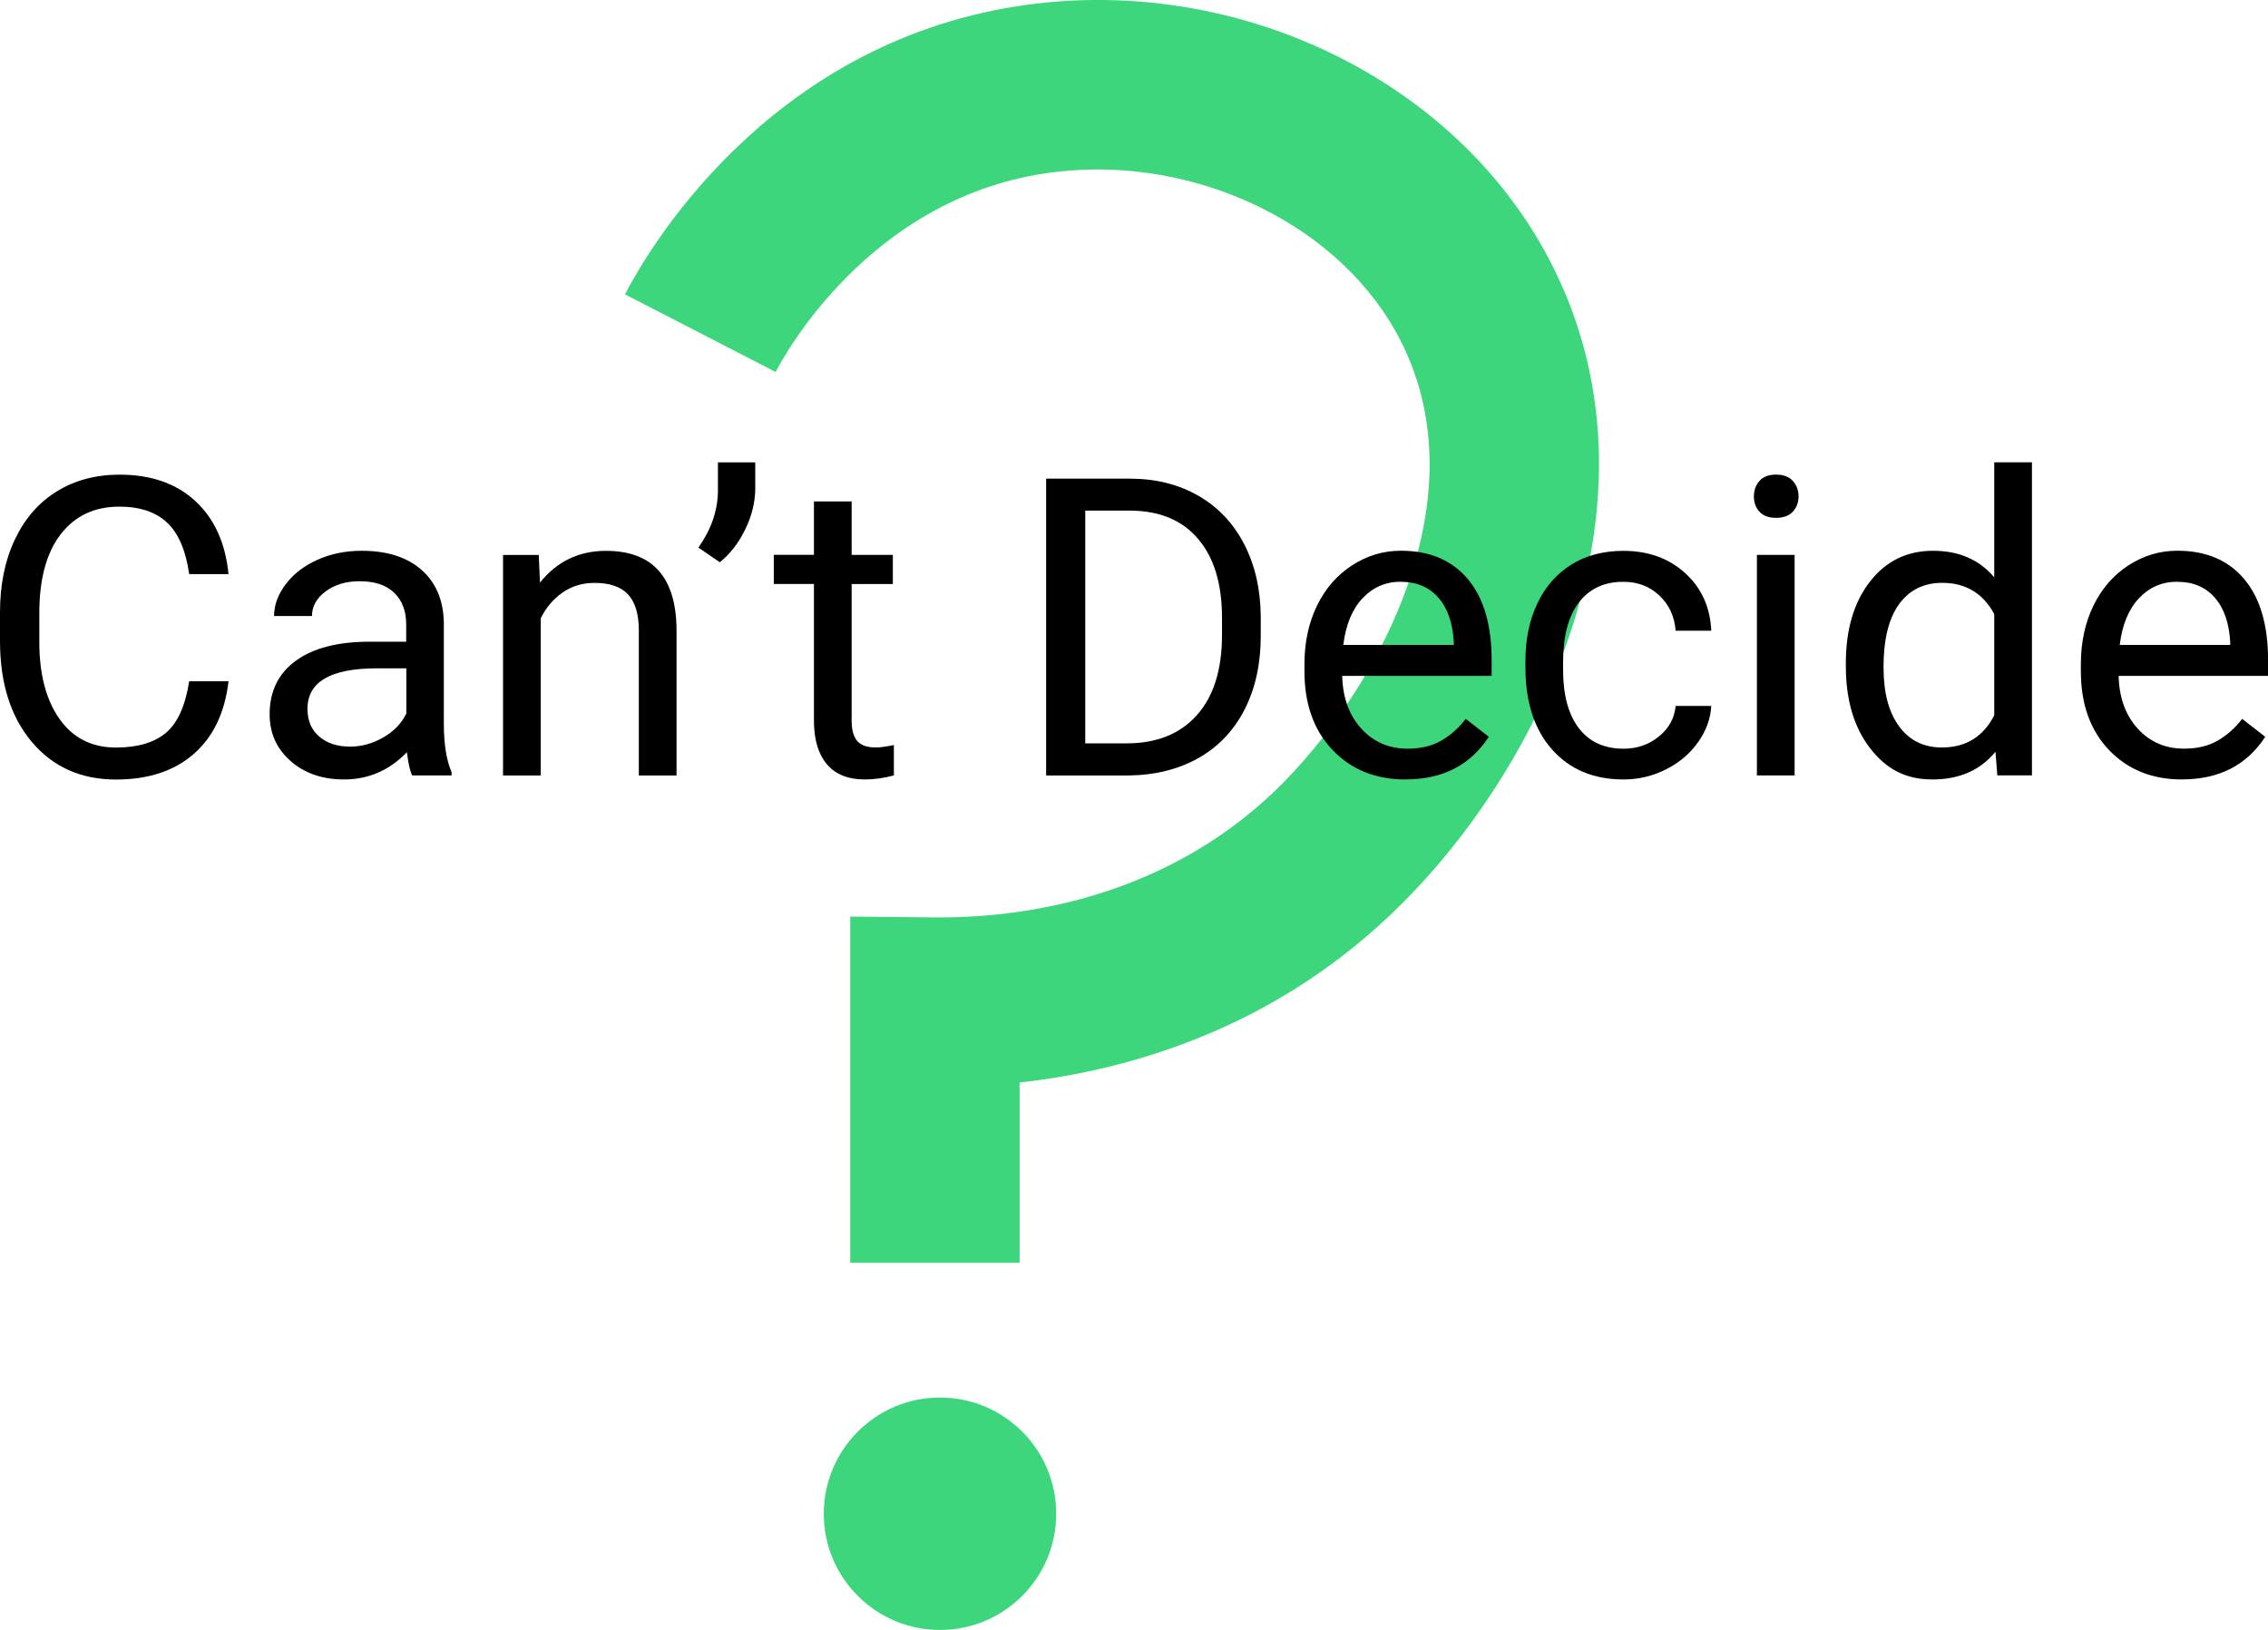 <?xml version="1.0" encoding="UTF-8"?>
<svg id="Layer_1" data-name="Layer 1" xmlns="http://www.w3.org/2000/svg" viewBox="0 0 352.43 253.32">
  <defs>
    <style>
      .cls-1 {
        fill: #3dd67c;
      }
    </style>
  </defs>
  <g>
    <path class="cls-1" d="M158.45,196.26h-26.33v-53.81l13.3,.13c11.4,.1,33.24-2.1,51.14-18.22,15.72-14.16,35.13-46.47,20.29-72.89-9.88-17.58-32.88-27.88-54.69-24.49-27.19,4.22-40.23,28.12-41.63,30.83l-23.41-12.06c3.3-6.41,21.77-38.7,60.99-44.79,32.8-5.09,66.38,10.38,81.68,37.62,9.94,17.7,11.38,38.45,4.14,60.02-5.66,16.86-16.5,33.39-29.76,45.33-18.58,16.74-39.87,22.54-55.73,24.31v28.02Z"/>
    <circle class="cls-1" cx="146.07" cy="235.26" r="18.06"/>
  </g>
  <g>
    <path d="M35.51,105.88c-.57,4.88-2.37,8.64-5.4,11.29-3.03,2.65-7.06,3.98-12.08,3.98-5.45,0-9.81-1.95-13.1-5.86-3.28-3.91-4.93-9.13-4.93-15.68v-4.43c0-4.29,.76-8.06,2.3-11.31,1.53-3.25,3.7-5.75,6.51-7.49s6.06-2.61,9.76-2.61c4.9,0,8.83,1.37,11.78,4.1,2.96,2.73,4.68,6.52,5.16,11.36h-6.11c-.53-3.69-1.67-6.35-3.44-8.01-1.76-1.65-4.23-2.48-7.4-2.48-3.89,0-6.93,1.44-9.14,4.31-2.21,2.87-3.31,6.96-3.31,12.27v4.47c0,5.01,1.05,8.99,3.14,11.95,2.09,2.96,5.02,4.44,8.77,4.44,3.38,0,5.97-.77,7.78-2.3,1.81-1.53,3-4.2,3.6-8h6.11Z"/>
    <path d="M64.05,120.51c-.34-.68-.61-1.88-.82-3.61-2.72,2.83-5.98,4.24-9.76,4.24-3.38,0-6.15-.96-8.32-2.87-2.17-1.91-3.25-4.33-3.25-7.27,0-3.57,1.36-6.34,4.07-8.31,2.71-1.97,6.53-2.96,11.45-2.96h5.7v-2.69c0-2.05-.61-3.68-1.84-4.89-1.23-1.21-3.03-1.82-5.42-1.82-2.09,0-3.84,.53-5.26,1.58-1.42,1.06-2.12,2.33-2.12,3.83h-5.89c0-1.71,.61-3.36,1.82-4.96,1.21-1.59,2.86-2.86,4.94-3.79s4.37-1.39,6.86-1.39c3.95,0,7.04,.99,9.28,2.96,2.24,1.97,3.4,4.69,3.48,8.16v15.77c0,3.15,.4,5.65,1.2,7.51v.51h-6.14Zm-9.72-4.47c1.84,0,3.58-.48,5.23-1.43,1.65-.95,2.84-2.19,3.58-3.71v-7.03h-4.59c-7.18,0-10.77,2.1-10.77,6.3,0,1.84,.61,3.27,1.84,4.31,1.22,1.04,2.8,1.55,4.72,1.55Z"/>
    <path d="M83.72,86.24l.19,4.31c2.62-3.29,6.04-4.94,10.26-4.94,7.24,0,10.9,4.09,10.96,12.26v22.65h-5.86v-22.68c-.02-2.47-.59-4.3-1.7-5.48-1.11-1.18-2.83-1.77-5.18-1.77-1.9,0-3.57,.51-5,1.52-1.44,1.01-2.56,2.34-3.36,3.99v24.42h-5.86v-34.27h5.54Z"/>
    <path d="M111.85,87.38l-3.33-2.28c1.96-2.74,2.98-5.64,3.04-8.68v-4.56h5.8v4.12c-.02,2.11-.54,4.22-1.57,6.32-1.02,2.1-2.34,3.8-3.94,5.08Z"/>
    <path d="M132.34,77.94v8.3h6.4v4.53h-6.4v21.28c0,1.37,.29,2.41,.85,3.09,.57,.69,1.54,1.03,2.92,1.03,.67,0,1.6-.13,2.79-.38v4.72c-1.54,.42-3.04,.63-4.5,.63-2.62,0-4.59-.79-5.92-2.38-1.33-1.58-2-3.83-2-6.75v-21.25h-6.24v-4.53h6.24v-8.3h5.86Z"/>
    <path d="M162.56,120.51v-46.12h13.02c4.01,0,7.56,.89,10.64,2.66,3.08,1.77,5.46,4.3,7.14,7.57,1.68,3.27,2.53,7.03,2.55,11.28v2.95c0,4.35-.84,8.16-2.52,11.44-1.68,3.27-4.08,5.79-7.19,7.54-3.12,1.75-6.74,2.65-10.88,2.69h-12.77Zm6.08-41.15v36.17h6.4c4.69,0,8.34-1.46,10.94-4.38,2.61-2.92,3.91-7.07,3.91-12.46v-2.69c0-5.24-1.23-9.32-3.69-12.22-2.46-2.91-5.95-4.38-10.47-4.42h-7.09Z"/>
    <path d="M218.41,121.14c-4.65,0-8.43-1.53-11.34-4.58-2.91-3.05-4.37-7.13-4.37-12.24v-1.08c0-3.4,.65-6.44,1.95-9.11,1.3-2.67,3.12-4.76,5.45-6.27,2.33-1.51,4.86-2.27,7.59-2.27,4.46,0,7.92,1.47,10.39,4.4s3.71,7.14,3.71,12.61v2.44h-23.22c.08,3.38,1.07,6.11,2.96,8.19s4.29,3.12,7.21,3.12c2.07,0,3.82-.42,5.26-1.27,1.44-.84,2.69-1.96,3.77-3.36l3.58,2.79c-2.87,4.41-7.18,6.62-12.92,6.62Zm-.73-30.73c-2.37,0-4.35,.86-5.96,2.58-1.61,1.72-2.6,4.13-2.98,7.24h17.17v-.44c-.17-2.98-.97-5.28-2.41-6.92-1.44-1.64-3.38-2.45-5.83-2.45Z"/>
    <path d="M252.3,116.36c2.09,0,3.92-.63,5.48-1.9,1.56-1.27,2.43-2.85,2.6-4.75h5.54c-.11,1.96-.78,3.83-2.03,5.61s-2.91,3.19-4.99,4.24-4.28,1.58-6.6,1.58c-4.67,0-8.38-1.56-11.13-4.67-2.76-3.11-4.13-7.38-4.13-12.78v-.98c0-3.34,.61-6.3,1.84-8.9,1.22-2.6,2.98-4.61,5.27-6.05s5-2.15,8.12-2.15c3.84,0,7.04,1.15,9.58,3.45,2.54,2.3,3.9,5.29,4.07,8.96h-5.54c-.17-2.22-1.01-4.04-2.52-5.46-1.51-1.43-3.37-2.14-5.59-2.14-2.98,0-5.29,1.07-6.92,3.21-1.64,2.14-2.46,5.24-2.46,9.3v1.11c0,3.95,.81,6.99,2.44,9.12s3.95,3.2,6.97,3.2Z"/>
    <path d="M272.54,77.15c0-.95,.29-1.75,.87-2.41,.58-.65,1.44-.98,2.58-.98s2.01,.33,2.6,.98c.59,.65,.89,1.46,.89,2.41s-.3,1.74-.89,2.38c-.59,.63-1.46,.95-2.6,.95s-2-.32-2.58-.95c-.58-.63-.87-1.43-.87-2.38Zm6.33,43.36h-5.86v-34.27h5.86v34.27Z"/>
    <path d="M286.83,103.09c0-5.26,1.25-9.49,3.74-12.69,2.49-3.2,5.75-4.8,9.79-4.8s7.19,1.37,9.53,4.12v-17.87h5.86v48.65h-5.38l-.29-3.67c-2.34,2.87-5.61,4.31-9.79,4.31s-7.21-1.63-9.71-4.88c-2.5-3.25-3.75-7.5-3.75-12.73v-.44Zm5.86,.67c0,3.89,.8,6.93,2.41,9.12s3.82,3.29,6.65,3.29c3.72,0,6.43-1.67,8.14-5v-15.74c-1.75-3.23-4.45-4.85-8.08-4.85-2.87,0-5.11,1.11-6.72,3.33s-2.41,5.5-2.41,9.85Z"/>
    <path d="M339.06,121.14c-4.65,0-8.43-1.53-11.34-4.58-2.91-3.05-4.37-7.13-4.37-12.24v-1.08c0-3.4,.65-6.44,1.95-9.11,1.3-2.67,3.12-4.76,5.45-6.27,2.33-1.51,4.86-2.27,7.59-2.27,4.46,0,7.92,1.47,10.39,4.4s3.71,7.14,3.71,12.61v2.44h-23.22c.08,3.38,1.07,6.11,2.96,8.19s4.29,3.12,7.21,3.12c2.07,0,3.82-.42,5.26-1.27,1.44-.84,2.69-1.96,3.77-3.36l3.58,2.79c-2.87,4.41-7.18,6.62-12.92,6.62Zm-.73-30.73c-2.37,0-4.35,.86-5.96,2.58-1.61,1.72-2.6,4.13-2.98,7.24h17.17v-.44c-.17-2.98-.97-5.28-2.41-6.92-1.44-1.64-3.38-2.45-5.83-2.45Z"/>
  </g>
</svg>
